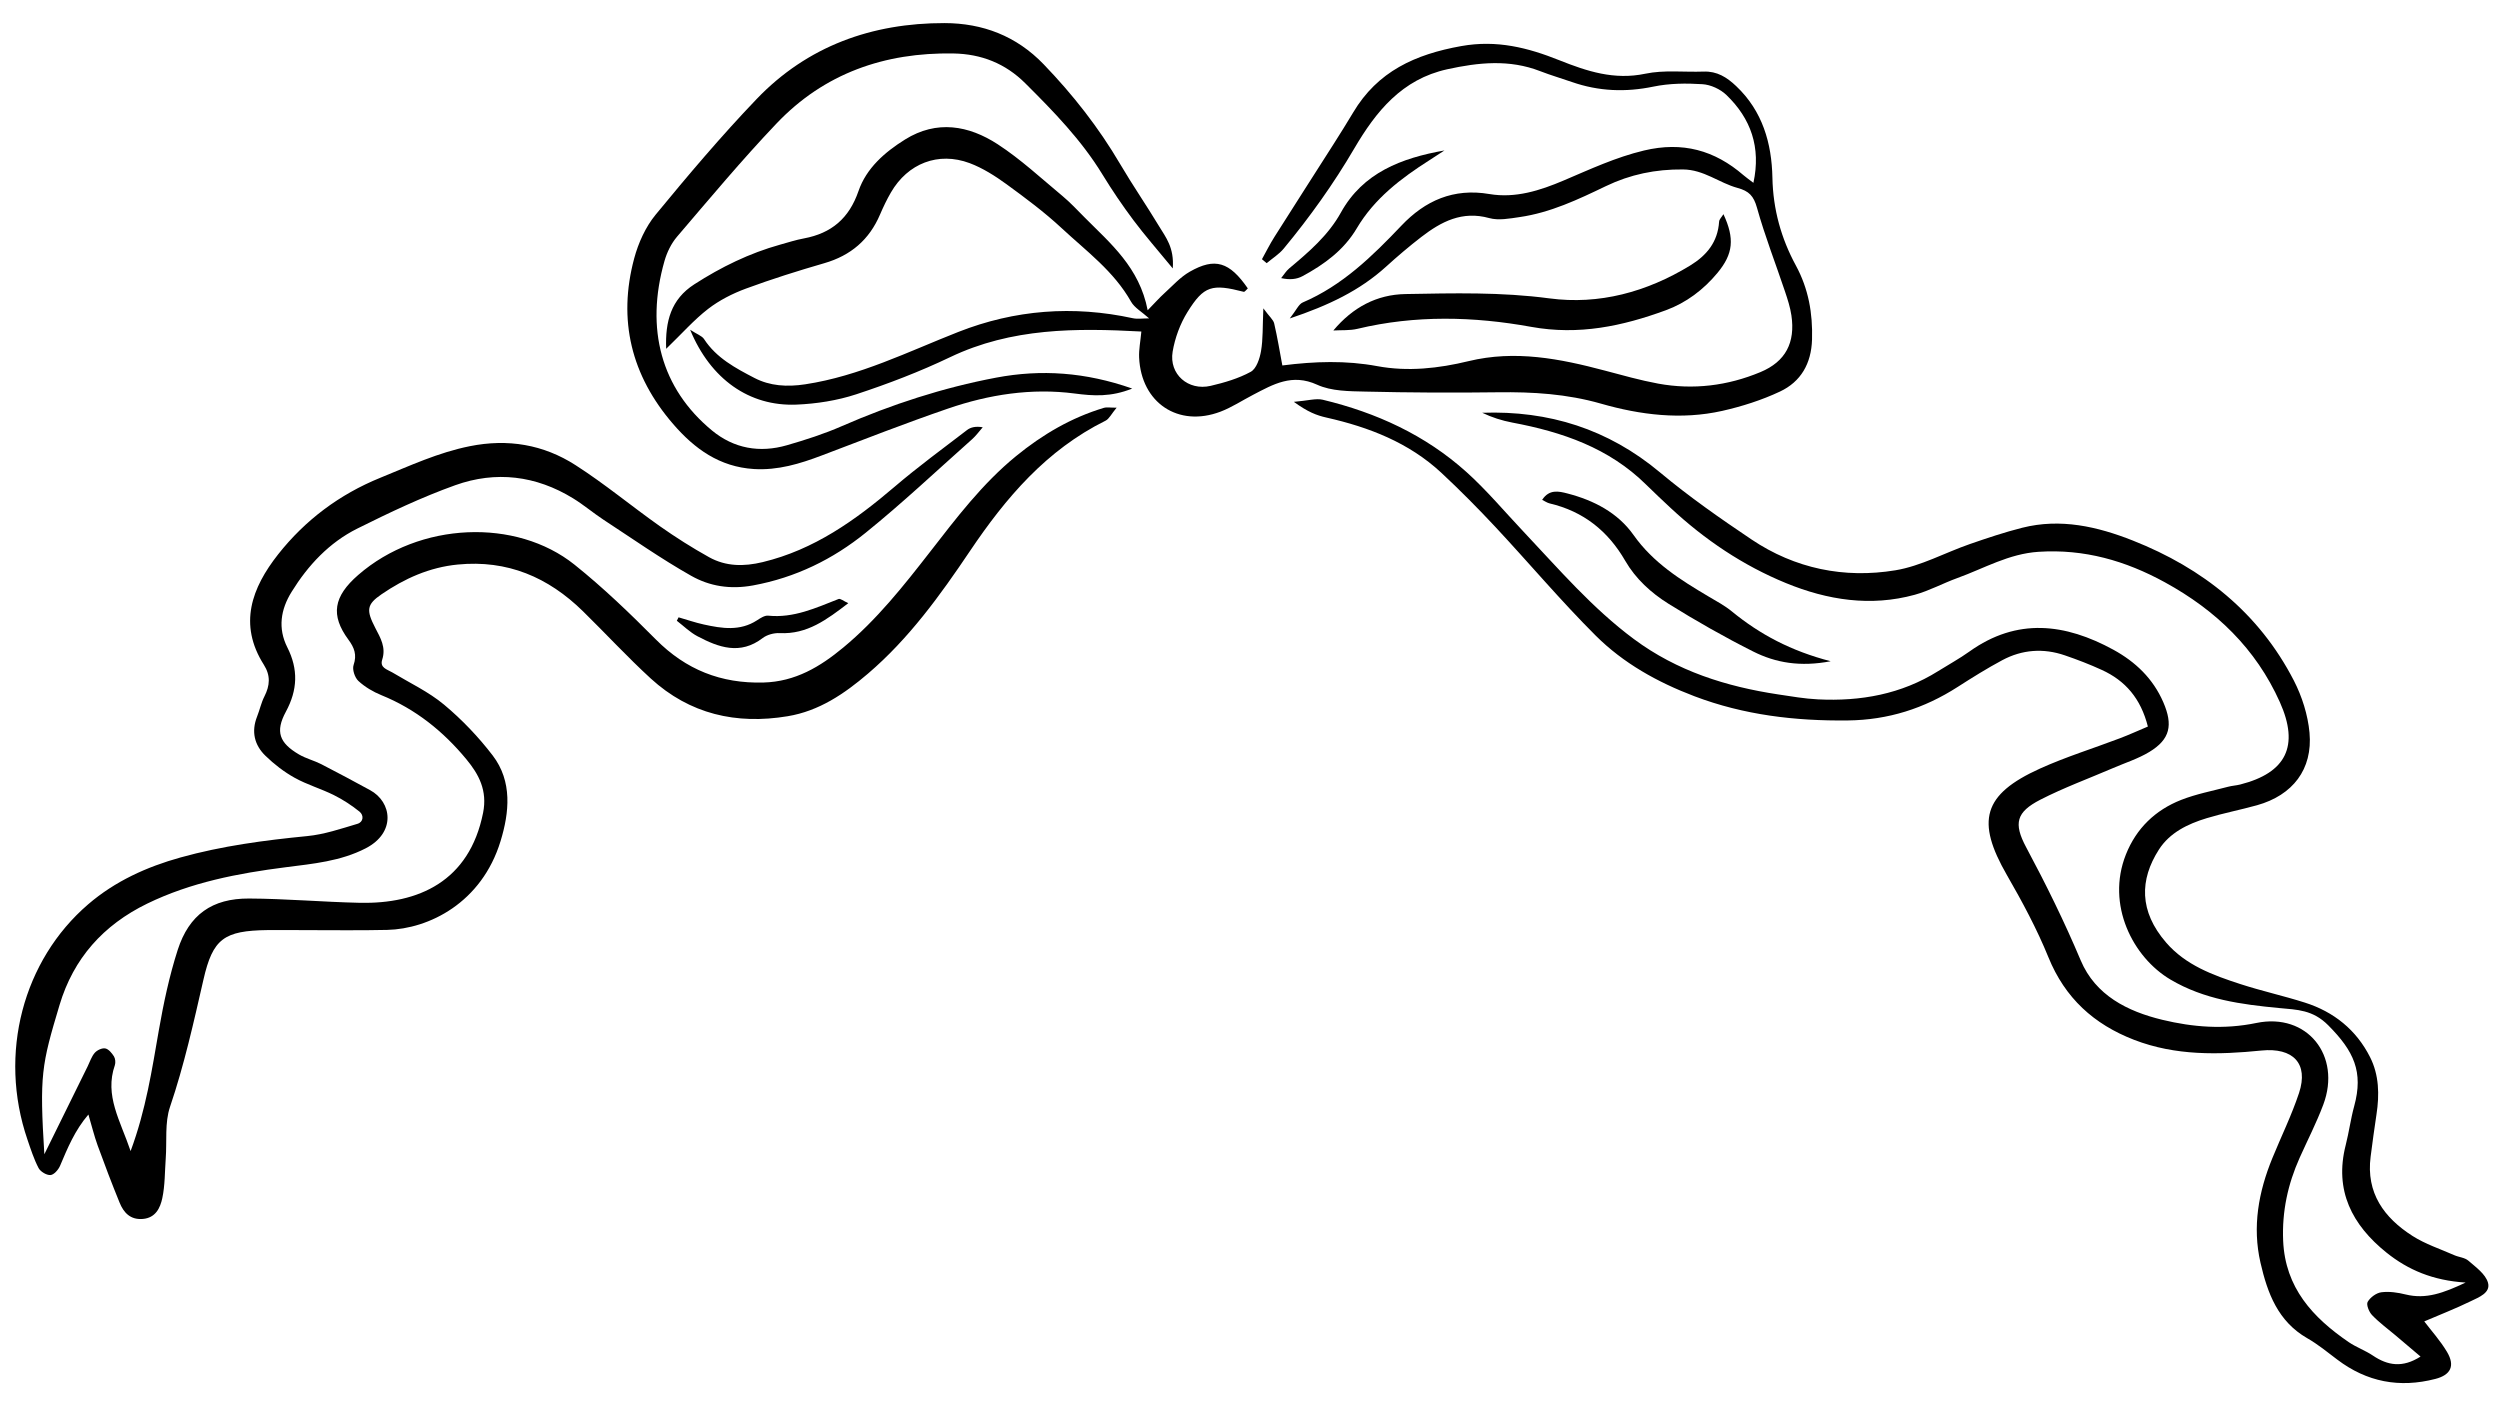 <?xml version="1.0" encoding="UTF-8"?>
<svg id="Layer_1" data-name="Layer 1" xmlns="http://www.w3.org/2000/svg" version="1.1" viewBox="0 0 548.96 312.06">
  <defs>
    <style>
      .cls-1 {
        fill: #000;
        stroke-width: 0px;
      }
    </style>
  </defs>
  <path class="cls-1" d="M9.69,253.55c3.64-7.39,6.61-13.41,9.57-19.42.49-1,.84-2.14,1.55-2.95.52-.59,1.61-1.1,2.31-.96.73.14,1.44,1.02,1.9,1.74.31.5.39,1.37.2,1.94-2.32,6.67,1.21,12.18,3.46,18.86,3.39-9.15,4.68-17.86,6.2-26.54,1.04-5.94,2.3-11.9,4.14-17.63,2.5-7.75,7.56-11.33,15.67-11.29,8.09.04,16.17.76,24.27.94,12.88.29,24.11-4.66,27.12-19.77.97-4.87-.92-8.42-3.66-11.73-5.08-6.15-11.17-11.05-18.67-14.09-1.82-.74-3.62-1.8-5.05-3.12-.8-.74-1.39-2.53-1.06-3.5.77-2.25.16-3.82-1.14-5.58-3.96-5.38-3.28-9.47,2.16-14.2,13.49-11.73,34.68-12.5,47.48-2.27,6.31,5.05,12.18,10.7,17.88,16.44,6.6,6.64,14.29,9.7,23.63,9.45,7-.19,12.43-3.46,17.53-7.69,7.34-6.08,13.2-13.49,19.02-20.97,5.79-7.45,11.49-14.99,18.89-21.04,5.81-4.75,12.14-8.47,19.35-10.63.56-.17,1.2-.02,2.75-.02-1.16,1.39-1.63,2.46-2.44,2.86-12.95,6.42-21.87,16.89-29.77,28.63-6.53,9.7-13.38,19.21-22.38,26.9-5.2,4.44-10.73,8.21-17.64,9.36-11.29,1.88-21.51-.46-30.06-8.28-5.15-4.72-9.9-9.88-14.89-14.77-7.63-7.48-16.59-11.32-27.48-10.26-6.25.61-11.71,3.08-16.75,6.53-3.28,2.24-3.4,3.48-1.37,7.4,1.15,2.21,2.38,4.26,1.52,6.94-.59,1.81,1.08,2.15,2.21,2.82,3.83,2.31,7.98,4.25,11.38,7.09,3.93,3.28,7.55,7.08,10.66,11.14,4.37,5.71,3.65,12.53,1.74,18.79-4.14,13.59-15.77,19.31-24.89,19.52-6.06.14-12.12.05-18.17.05-2.71,0-5.41-.05-8.12-.01-9.53.13-12.01,1.85-14.07,10.89-2.15,9.39-4.23,18.77-7.34,27.93-1.18,3.48-.66,7.54-.94,11.34-.21,2.9-.15,5.87-.75,8.69-.45,2.13-1.46,4.35-4.29,4.58-2.73.22-4.2-1.38-5.1-3.6-1.69-4.15-3.29-8.34-4.82-12.56-.76-2.1-1.28-4.28-2.02-6.77-2.99,3.48-4.58,7.38-6.23,11.27-.37.86-1.34,1.97-2.1,2.02-.86.06-2.19-.74-2.61-1.53-1.03-1.97-1.72-4.13-2.44-6.24-6.47-18.91-.94-39.42,13.33-51.68,5.92-5.09,12.89-8.23,20.29-10.29,9.09-2.53,18.42-3.77,27.82-4.69,3.72-.36,7.38-1.61,11.01-2.69,1.33-.39,1.46-1.87.46-2.68-1.73-1.39-3.64-2.64-5.63-3.63-2.81-1.4-5.88-2.28-8.61-3.8-2.32-1.29-4.5-2.97-6.41-4.83-2.43-2.35-3.15-5.32-1.84-8.62.58-1.46.9-3.03,1.61-4.42,1.21-2.39,1.39-4.56-.13-6.96-5.64-8.89-2.64-16.89,3.13-24.22,5.95-7.54,13.46-13.17,22.45-16.83,6.44-2.62,12.71-5.54,19.63-6.93,8.39-1.69,16.18-.37,23.21,4.14,6.42,4.11,12.31,9.02,18.54,13.42,3.48,2.45,7.09,4.74,10.81,6.81,3.69,2.05,7.62,2.08,11.77,1.08,11.29-2.72,20.33-9.18,28.96-16.54,5.12-4.37,10.56-8.36,15.91-12.46.82-.63,1.93-.87,3.45-.61-.78.89-1.48,1.87-2.36,2.65-7.74,6.88-15.28,14-23.33,20.5-7.21,5.83-15.39,9.86-24.75,11.58-5.02.92-9.53.18-13.59-2.12-6.63-3.75-12.89-8.15-19.28-12.33-2.25-1.48-4.32-3.25-6.62-4.66-8.16-5.02-16.98-6.09-25.89-2.9-7.37,2.64-14.5,6.03-21.52,9.53-6.16,3.08-10.8,8.04-14.42,13.89-2.41,3.88-3.05,8.01-.94,12.19,2.43,4.82,2.27,9.34-.32,14.13-2.37,4.38-1.44,6.85,2.87,9.38,1.53.9,3.33,1.34,4.92,2.15,3.59,1.84,7.15,3.76,10.7,5.69,4.81,2.61,5.73,9.32-.95,12.77-5.55,2.86-11.58,3.39-17.57,4.16-10.5,1.34-20.8,3.31-30.42,7.99-9.62,4.69-16.18,12-19.25,22.27-3.97,13.24-4.41,15.35-3.33,32.86Z"/>
  <path class="cls-1" d="M532.33,290.16c1.54,2.03,3.51,4.21,4.99,6.69,1.85,3.11.78,5.08-2.55,5.94-7.89,2.04-15.05.68-21.55-4.25-2.15-1.63-4.26-3.36-6.59-4.69-6.44-3.7-8.73-9.9-10.26-16.56-1.83-7.94-.43-15.56,2.6-22.97,1.95-4.77,4.24-9.43,5.86-14.31,2.16-6.52-1.34-10.02-8.25-9.33-9.43.95-18.87,1.17-27.97-2.35-8.82-3.41-15.16-9.16-18.81-18.13-2.53-6.22-5.75-12.21-9.11-18.04-6.84-11.88-5.28-17.7,7.23-23.38,5.69-2.58,11.7-4.43,17.56-6.66,2.04-.77,4.02-1.68,6.16-2.58-1.57-6.19-4.96-10.08-10.13-12.44-2.64-1.21-5.37-2.26-8.12-3.2-4.69-1.61-9.35-1.27-13.71,1.06-3.36,1.8-6.61,3.83-9.82,5.89-7.35,4.72-15.25,7.25-24.1,7.35-11.58.13-22.79-1.18-33.7-5.32-8.13-3.09-15.59-7.25-21.68-13.32-7.64-7.62-14.61-15.91-21.98-23.81-3.84-4.11-7.8-8.11-11.91-11.94-7.12-6.62-15.89-10.01-25.19-12.11-2.22-.5-4.1-1.22-7.19-3.46,3.13-.26,4.86-.82,6.36-.46,11.73,2.82,22.51,7.75,31.53,15.86,4.5,4.05,8.42,8.75,12.6,13.17,7.73,8.19,15.06,16.76,24.19,23.53,9.47,7.03,20.25,10.42,31.71,12.15,2.88.43,5.77.94,8.68,1.08,9.38.47,18.32-1.13,26.42-6.21,2.28-1.43,4.67-2.73,6.85-4.29,10.47-7.49,21.04-6.18,31.63-.39,4.85,2.66,8.69,6.32,10.95,11.53,2.16,5,1.51,8.13-3.06,10.9-2.46,1.49-5.29,2.39-7.96,3.54-5.34,2.3-10.84,4.31-16,6.96-5.24,2.7-5.93,5.15-3.1,10.44,4.35,8.12,8.4,16.34,11.98,24.84,3.24,7.68,10.29,11.2,17.9,13.04,6.75,1.63,13.57,2.17,20.67.7,11.15-2.31,18.72,7.18,14.7,17.92-1.49,3.99-3.46,7.8-5.2,11.69-2.59,5.79-3.89,11.79-3.62,18.2.44,10.33,6.51,16.88,14.41,22.28,1.66,1.13,3.63,1.82,5.29,2.94,3.26,2.2,6.51,2.75,10.47.22-1.92-1.62-3.73-3.16-5.55-4.7-1.72-1.45-3.56-2.79-5.1-4.41-.67-.7-1.31-2.29-.96-2.9.57-.99,1.9-1.97,3.02-2.11,1.74-.22,3.61.06,5.34.49,4.43,1.09,8.29-.32,13.15-2.62-7.18-.44-12.66-2.79-17.37-6.57-7.54-6.05-11.52-13.63-8.96-23.63.72-2.82,1.09-5.73,1.86-8.53,2.07-7.55-.07-12.1-5.7-17.76-3.4-3.42-6.8-3.41-10.79-3.79-8.26-.78-16.45-1.87-23.85-6.25-8.25-4.88-14.18-16.4-9.79-27.46,2.28-5.74,6.46-9.76,12.13-11.99,3.31-1.3,6.86-1.97,10.32-2.89.86-.23,1.77-.27,2.64-.49,10.12-2.57,13.04-8.46,8.71-18.11-5.26-11.73-14.02-20.15-25.23-26.29-8.68-4.76-17.72-7.35-27.75-6.7-6.52.42-11.94,3.63-17.8,5.75-3.16,1.14-6.15,2.79-9.37,3.68-9.7,2.67-19.2,1.17-28.29-2.56-9.44-3.87-17.83-9.52-25.31-16.48-1.81-1.69-3.62-3.39-5.39-5.13-8.17-8.08-18.44-11.58-29.41-13.64-2.27-.43-4.49-1.14-6.59-2.15,14.64-.51,27.64,3.57,39.03,13.09,6.36,5.32,13.21,10.1,20.1,14.73,9.56,6.42,20.37,8.62,31.59,6.77,5.62-.93,10.9-3.87,16.38-5.77,3.78-1.31,7.6-2.59,11.47-3.57,8.42-2.13,16.51-.27,24.3,2.81,15.36,6.07,27.68,15.86,35.35,30.74,1.8,3.5,3.08,7.55,3.44,11.45.73,8.04-3.69,13.74-11.53,15.93-3.66,1.02-7.41,1.74-11.04,2.84-4.15,1.26-8.11,3.16-10.51,6.91-4.22,6.6-4.37,13.51,1.6,20.41,4.29,4.96,10.27,7.15,16.27,9.1,4.67,1.52,9.49,2.58,14.17,4.07,6.38,2.02,11.32,6,14.34,11.99,1.98,3.92,2.07,8.23,1.41,12.54-.47,3.1-.89,6.2-1.29,9.31-1.03,7.97,2.95,13.42,9.22,17.42,2.81,1.79,6.08,2.85,9.15,4.21,1.02.45,2.31.52,3.1,1.21,1.63,1.42,3.74,2.92,4.29,4.79.67,2.27-2.02,3.25-3.76,4.1-3.36,1.64-6.86,3-10.22,4.44Z"/>
  <path class="cls-1" d="M146.28,76.6c-.23-6.02,1.05-10.87,6.18-14.17,5.89-3.79,12.11-6.84,18.88-8.72,1.73-.48,3.44-1.04,5.2-1.36,6.04-1.13,9.91-4.4,11.97-10.39,1.73-5.03,5.76-8.54,10.23-11.33,6.97-4.34,13.97-3.09,20.33,1.04,5.06,3.29,9.55,7.48,14.22,11.36,1.73,1.44,3.27,3.1,4.86,4.7,5.69,5.73,12.05,10.98,13.86,20.4,1.63-1.67,2.59-2.76,3.66-3.73,1.81-1.64,3.5-3.55,5.59-4.74,5.55-3.17,8.73-2.14,12.74,3.67-.3.26-.67.8-.89.75-6.97-1.79-8.75-1.36-12.35,4.42-1.62,2.6-2.76,5.71-3.27,8.73-.82,4.94,3.42,8.64,8.34,7.5,3.03-.71,6.12-1.61,8.82-3.09,1.24-.68,1.97-2.91,2.25-4.55.45-2.6.33-5.29.51-9.38,1.37,1.87,2.2,2.52,2.38,3.32.71,3.04,1.21,6.13,1.79,9.22,7.14-.91,13.96-1.13,20.84.15,6.73,1.25,13.48.5,20.06-1.1,10.23-2.48,20.06-.54,29.89,2.07,3.9,1.03,7.79,2.14,11.75,2.87,7.7,1.41,15.25.47,22.44-2.53,5.55-2.31,7.69-6.49,6.8-12.47-.26-1.76-.82-3.49-1.39-5.19-2.06-6.15-4.43-12.21-6.17-18.44-.72-2.58-1.75-3.66-4.26-4.34-4.05-1.1-7.38-4.02-11.99-4.06-6-.06-11.56,1.08-16.94,3.67-6.07,2.92-12.18,5.82-18.93,6.79-2.2.32-4.62.79-6.67.22-5.94-1.65-10.54.78-14.92,4.15-2.67,2.06-5.25,4.26-7.75,6.53-5.76,5.22-12.55,8.48-21.13,11.36,1.44-1.83,1.95-3.12,2.84-3.51,8.72-3.73,15.28-10.15,21.67-16.87,5.22-5.5,11.44-8.28,19.32-6.94,5.7.97,11.11-.76,16.35-2.99,5.77-2.45,11.41-5.09,17.61-6.57,8.44-2.01,15.49-.07,21.86,5.44.63.55,1.33,1.02,2.16,1.66,1.69-7.81-.56-14.12-5.93-19.29-1.33-1.28-3.45-2.26-5.27-2.37-3.57-.23-7.27-.19-10.75.53-6.12,1.27-12.01,1.04-17.88-1-2.32-.81-4.7-1.5-6.99-2.39-6.77-2.63-13.51-1.93-20.4-.42-9.97,2.19-15.66,9.28-20.41,17.37-4.56,7.79-9.77,15.08-15.51,22.01-1.03,1.25-2.49,2.14-3.74,3.2-.35-.29-.69-.58-1.04-.87.91-1.64,1.75-3.33,2.75-4.91,4.31-6.82,8.68-13.61,13.02-20.43,1.44-2.27,2.87-4.55,4.25-6.86,5.37-9.05,13.64-12.79,23.75-14.6,7.82-1.4,14.62.35,21.53,3.11,6.07,2.42,12.04,4.4,18.87,2.96,4.12-.87,8.53-.31,12.81-.47,2.94-.11,5.1,1.24,7.15,3.19,5.8,5.48,7.81,12.56,7.96,20.11.14,6.96,1.91,13.31,5.16,19.3,2.77,5.11,3.71,10.49,3.54,16.24-.16,5.29-2.45,9.26-7.04,11.42-4.01,1.89-8.36,3.27-12.7,4.25-8.96,2.01-17.94.89-26.59-1.59-7.5-2.15-14.99-2.6-22.66-2.5-9.69.13-19.39.08-29.08-.15-3.57-.08-7.48-.08-10.6-1.51-5.51-2.52-9.65-.08-14.07,2.22-2.39,1.24-4.67,2.75-7.16,3.7-9.27,3.51-17.41-1.94-17.86-11.89-.08-1.75.29-3.53.49-5.71-14.31-.77-28.48-.83-41.99,5.63-6.65,3.18-13.6,5.84-20.61,8.15-4.2,1.38-8.75,2.09-13.17,2.27-10.3.41-18.83-5.57-23.31-16.44,1.53,1,2.58,1.33,3.05,2.04,2.71,4.16,6.94,6.4,11.08,8.55,3.39,1.76,7.14,2,11.13,1.39,11.94-1.81,22.58-7.16,33.63-11.5,12.41-4.88,25.24-5.86,38.33-3.01,1.03.22,2.15.03,3.56.03-1.62-1.46-3.21-2.33-3.96-3.66-3.75-6.67-9.82-11.11-15.23-16.14-3.77-3.51-7.95-6.62-12.12-9.66-2.51-1.82-5.22-3.55-8.1-4.63-6.9-2.57-13.58.06-17.28,6.44-.9,1.55-1.68,3.19-2.39,4.84-2.36,5.54-6.42,9.01-12.23,10.69-5.8,1.68-11.58,3.5-17.24,5.59-2.92,1.08-5.83,2.56-8.28,4.45-3.08,2.38-5.69,5.36-9.23,8.78Z"/>
  <path class="cls-1" d="M248.61,85.32c-4.66,1.88-8.52,1.63-12.61,1.09-9.48-1.24-18.84.21-27.84,3.31-9.32,3.2-18.5,6.79-27.71,10.29-4.82,1.83-9.63,3.3-14.91,2.98-7.55-.47-13.03-4.44-17.73-9.88-9.19-10.63-12.19-22.81-8.55-36.38.91-3.38,2.49-6.89,4.69-9.57,7.14-8.68,14.42-17.29,22.18-25.4,11.16-11.66,25.36-16.72,41.29-16.69,8.33.02,15.75,2.8,21.76,9.06,6.44,6.69,12.09,13.9,16.79,21.9,2.73,4.64,5.79,9.08,8.57,13.69,1.42,2.36,3.33,4.62,2.98,9.22-3.44-4.19-6.16-7.28-8.62-10.57-2.42-3.23-4.7-6.59-6.81-10.04-4.62-7.57-10.73-13.85-16.96-20.05-4.37-4.35-9.64-6.43-15.76-6.54-15.1-.26-28.39,4.35-38.88,15.4-7.59,7.98-14.66,16.46-21.82,24.83-1.27,1.49-2.22,3.44-2.76,5.34-4.25,14.92-.73,27.99,10.41,37.2,4.83,3.99,10.5,4.99,16.5,3.25,4.08-1.18,8.16-2.49,12.04-4.19,10.93-4.77,22.19-8.44,33.89-10.65,9.85-1.86,19.59-1.21,29.87,2.4Z"/>
  <path class="cls-1" d="M292.79,72.56c4.27-5.09,9.53-7.88,15.82-7.99,10.54-.19,21.04-.46,31.62.95,10.91,1.45,21.34-1.39,30.86-7.19,3.71-2.26,6.1-5.2,6.4-9.66.03-.52.56-1,.95-1.64,2.49,5.36,2.15,8.71-1.3,12.88-3.07,3.71-6.9,6.59-11.36,8.22-9.53,3.49-19.1,5.54-29.57,3.64-12.6-2.29-25.44-2.61-38.12.43-1.69.41-3.52.26-5.29.37Z"/>
  <path class="cls-1" d="M338.64,109.75c1.55-2.37,3.64-1.89,5.55-1.39,5.78,1.5,11.04,4.21,14.51,9.12,4.31,6.1,10.31,9.86,16.5,13.52,1.73,1.02,3.54,1.99,5.09,3.26,6.14,5.03,12.97,8.68,21.7,10.94-6.67,1.28-12.06.35-17-2.13-6.37-3.2-12.59-6.74-18.64-10.51-3.79-2.37-7.18-5.45-9.47-9.41-3.79-6.56-9.2-10.87-16.61-12.61-.54-.13-1.03-.48-1.62-.77Z"/>
  <path class="cls-1" d="M317.2,33.02c-1.1.71-2.19,1.44-3.29,2.14-6.27,3.99-12.12,8.43-15.99,14.98-2.83,4.79-7.15,7.93-11.91,10.5-1.24.67-2.75.86-4.69.43.59-.72,1.08-1.56,1.78-2.14,4.3-3.6,8.56-7.24,11.33-12.24,4.85-8.76,13.25-11.97,22.78-13.66Z"/>
  <path class="cls-1" d="M148.99,135.55c1.85.53,3.68,1.17,5.56,1.58,3.97.87,7.94,1.51,11.68-.92.74-.48,1.67-1.1,2.45-1.02,5.61.57,10.48-1.71,15.46-3.66.39-.15,1.08.44,2.13.92-4.72,3.61-9.03,6.87-15.05,6.57-1.24-.06-2.77.34-3.74,1.08-4.94,3.79-9.67,2.07-14.33-.39-1.65-.87-3.03-2.25-4.53-3.4.13-.25.26-.5.38-.75Z"/>
</svg>